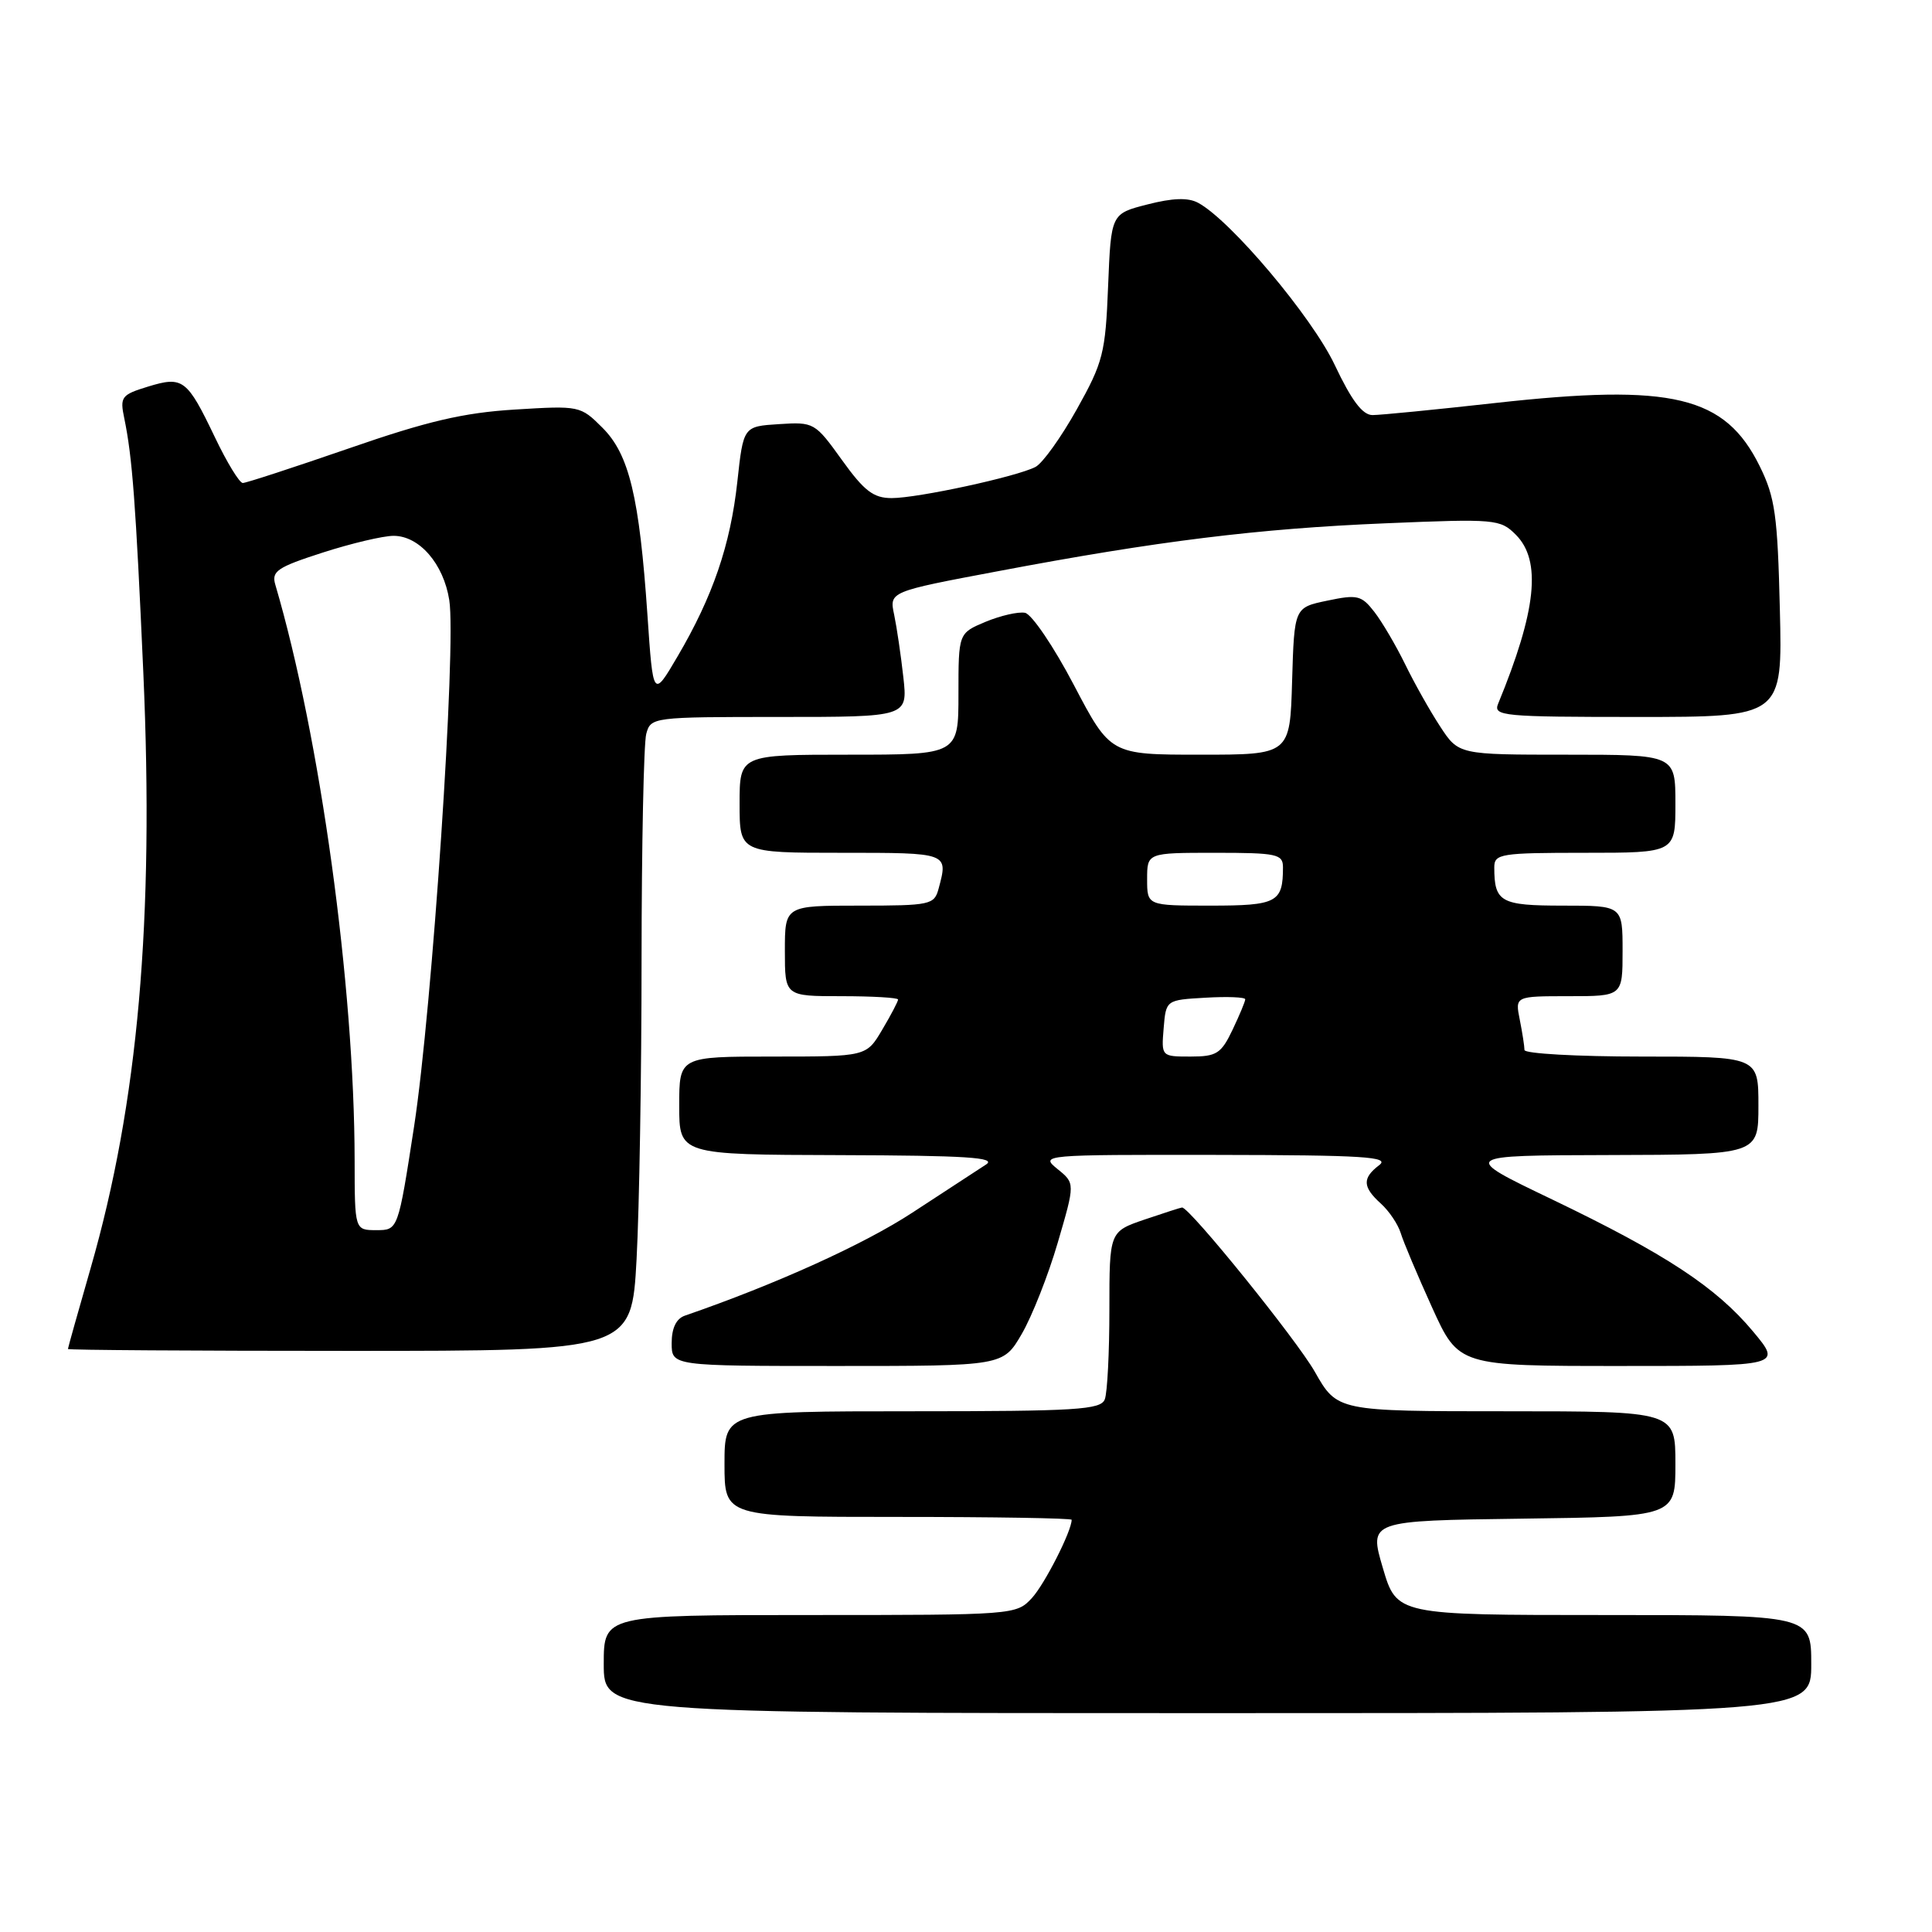 <?xml version="1.0" encoding="UTF-8" standalone="no"?>
<!DOCTYPE svg PUBLIC "-//W3C//DTD SVG 1.1//EN" "http://www.w3.org/Graphics/SVG/1.1/DTD/svg11.dtd" >
<svg xmlns="http://www.w3.org/2000/svg" xmlns:xlink="http://www.w3.org/1999/xlink" version="1.1" viewBox="0 0 256 256">
 <g >
 <path fill="currentColor"
d=" M 240.00 220.50 C 240.00 214.00 240.00 214.00 212.54 214.00 C 185.07 214.00 185.07 214.00 183.23 207.75 C 181.39 201.50 181.39 201.50 201.69 201.23 C 222.00 200.96 222.00 200.96 222.00 193.98 C 222.00 187.00 222.00 187.00 199.60 187.00 C 177.19 187.00 177.19 187.00 174.21 181.75 C 171.80 177.51 157.65 160.00 156.63 160.00 C 156.48 160.00 154.25 160.72 151.68 161.59 C 147.00 163.19 147.00 163.19 147.00 173.51 C 147.00 179.19 146.73 184.55 146.39 185.42 C 145.86 186.80 142.67 187.00 120.89 187.00 C 96.00 187.00 96.00 187.00 96.00 194.00 C 96.00 201.00 96.00 201.00 119.00 201.00 C 131.65 201.00 142.00 201.17 142.00 201.38 C 142.00 202.88 138.42 209.92 136.73 211.75 C 134.67 213.98 134.38 214.00 107.33 214.00 C 80.00 214.00 80.00 214.00 80.00 220.50 C 80.00 227.00 80.00 227.00 160.00 227.00 C 240.00 227.00 240.00 227.00 240.00 220.50 Z  M 135.39 176.75 C 136.75 174.41 138.90 168.97 140.16 164.65 C 142.46 156.79 142.46 156.79 140.12 154.90 C 137.81 153.02 138.05 153.00 161.14 153.03 C 180.78 153.06 184.22 153.28 182.75 154.39 C 180.49 156.11 180.54 157.28 182.97 159.48 C 184.06 160.46 185.24 162.22 185.60 163.38 C 185.95 164.55 187.83 168.99 189.76 173.25 C 193.28 181.00 193.28 181.00 214.69 181.00 C 236.10 181.00 236.10 181.00 232.30 176.44 C 227.40 170.56 220.69 166.15 205.66 158.93 C 193.50 153.10 193.50 153.10 213.25 153.05 C 233.00 153.00 233.00 153.00 233.00 146.50 C 233.00 140.00 233.00 140.00 217.50 140.00 C 208.97 140.00 202.00 139.61 202.00 139.13 C 202.00 138.64 201.72 136.84 201.38 135.13 C 200.75 132.00 200.75 132.00 207.88 132.00 C 215.00 132.00 215.00 132.00 215.00 126.00 C 215.00 120.00 215.00 120.00 207.11 120.00 C 198.83 120.00 198.00 119.54 198.00 114.92 C 198.00 113.13 198.84 113.00 210.00 113.00 C 222.00 113.00 222.00 113.00 222.00 106.50 C 222.00 100.00 222.00 100.00 207.63 100.00 C 193.27 100.00 193.27 100.00 190.82 96.25 C 189.47 94.19 187.38 90.47 186.18 88.00 C 184.97 85.53 183.14 82.41 182.11 81.08 C 180.40 78.88 179.86 78.75 175.87 79.59 C 171.50 80.50 171.50 80.50 171.21 90.25 C 170.93 100.00 170.93 100.00 159.04 100.00 C 147.14 100.00 147.14 100.00 142.29 90.76 C 139.63 85.68 136.71 81.38 135.82 81.20 C 134.93 81.03 132.58 81.57 130.60 82.39 C 127.00 83.90 127.00 83.90 127.00 91.95 C 127.00 100.00 127.00 100.00 112.50 100.00 C 98.00 100.00 98.00 100.00 98.00 106.50 C 98.00 113.00 98.00 113.00 111.50 113.00 C 125.74 113.00 125.65 112.97 124.37 117.75 C 123.80 119.89 123.29 120.00 113.88 120.00 C 104.00 120.00 104.00 120.00 104.00 126.00 C 104.00 132.00 104.00 132.00 111.50 132.00 C 115.62 132.00 119.00 132.20 119.00 132.44 C 119.00 132.69 118.06 134.49 116.90 136.44 C 114.80 140.00 114.80 140.00 102.40 140.00 C 90.00 140.00 90.00 140.00 90.00 146.50 C 90.00 153.00 90.00 153.00 111.25 153.06 C 128.07 153.11 132.12 153.37 130.65 154.31 C 129.64 154.96 125.26 157.83 120.91 160.67 C 114.49 164.88 102.81 170.17 90.75 174.33 C 89.60 174.73 89.00 175.98 89.00 177.97 C 89.00 181.00 89.00 181.00 110.96 181.00 C 132.92 181.00 132.92 181.00 135.39 176.75 Z  M 84.35 166.84 C 84.71 160.16 85.01 142.27 85.01 127.09 C 85.02 111.92 85.30 98.49 85.63 97.25 C 86.23 95.03 86.45 95.00 103.26 95.00 C 120.28 95.00 120.28 95.00 119.70 89.75 C 119.38 86.86 118.83 83.13 118.48 81.45 C 117.83 78.40 117.83 78.40 132.17 75.70 C 153.35 71.69 166.73 70.04 183.60 69.34 C 198.15 68.73 198.79 68.79 200.85 70.85 C 204.29 74.29 203.59 80.91 198.51 93.25 C 197.84 94.88 199.09 95.00 216.99 95.00 C 236.19 95.00 236.19 95.00 235.84 80.75 C 235.54 68.28 235.21 65.91 233.18 61.79 C 228.58 52.45 221.63 50.79 198.12 53.40 C 190.21 54.28 182.90 55.00 181.87 55.00 C 180.54 55.00 179.09 53.07 176.87 48.38 C 173.86 42.00 163.04 29.16 158.75 26.87 C 157.44 26.16 155.38 26.23 152.04 27.09 C 147.22 28.32 147.22 28.32 146.83 37.91 C 146.48 46.80 146.17 48.00 142.68 54.24 C 140.61 57.94 138.15 61.38 137.21 61.87 C 134.74 63.16 121.63 66.00 118.15 66.00 C 115.74 66.00 114.51 65.06 111.56 60.95 C 107.99 55.98 107.85 55.90 103.21 56.20 C 98.50 56.50 98.50 56.50 97.70 63.84 C 96.79 72.20 94.45 79.04 89.77 87.00 C 86.54 92.50 86.54 92.50 85.79 81.50 C 84.72 65.84 83.37 60.21 79.83 56.68 C 76.91 53.76 76.79 53.74 68.19 54.27 C 61.40 54.69 56.61 55.81 46.24 59.41 C 38.94 61.93 32.61 64.00 32.17 64.00 C 31.73 64.00 30.07 61.28 28.48 57.95 C 24.78 50.22 24.24 49.81 19.60 51.23 C 16.08 52.31 15.87 52.59 16.47 55.44 C 17.53 60.57 17.99 66.61 18.99 89.11 C 20.44 121.94 18.30 146.16 12.02 168.00 C 10.36 173.77 9.00 178.61 9.00 178.75 C 9.00 178.89 25.81 179.00 46.35 179.00 C 83.69 179.00 83.69 179.00 84.35 166.84 Z  M 154.19 136.25 C 154.50 132.50 154.50 132.50 159.75 132.20 C 162.64 132.03 165.00 132.13 165.00 132.41 C 165.00 132.70 164.24 134.52 163.31 136.47 C 161.81 139.61 161.21 140.00 157.75 140.00 C 153.89 140.00 153.88 139.99 154.19 136.25 Z  M 152.00 116.50 C 152.00 113.00 152.00 113.00 161.00 113.00 C 169.21 113.00 170.00 113.17 170.00 114.92 C 170.00 119.58 169.21 120.00 160.39 120.00 C 152.00 120.00 152.00 120.00 152.00 116.50 Z  M 46.99 153.75 C 46.96 130.59 42.43 97.69 36.48 77.47 C 35.95 75.69 36.74 75.16 42.76 73.22 C 46.55 72.00 50.77 71.00 52.15 71.00 C 55.56 71.00 58.77 74.70 59.53 79.51 C 60.49 85.54 57.27 133.63 54.87 149.25 C 52.75 163.00 52.75 163.00 49.88 163.00 C 47.00 163.00 47.00 163.00 46.99 153.75 Z "/>
</g>
</svg>